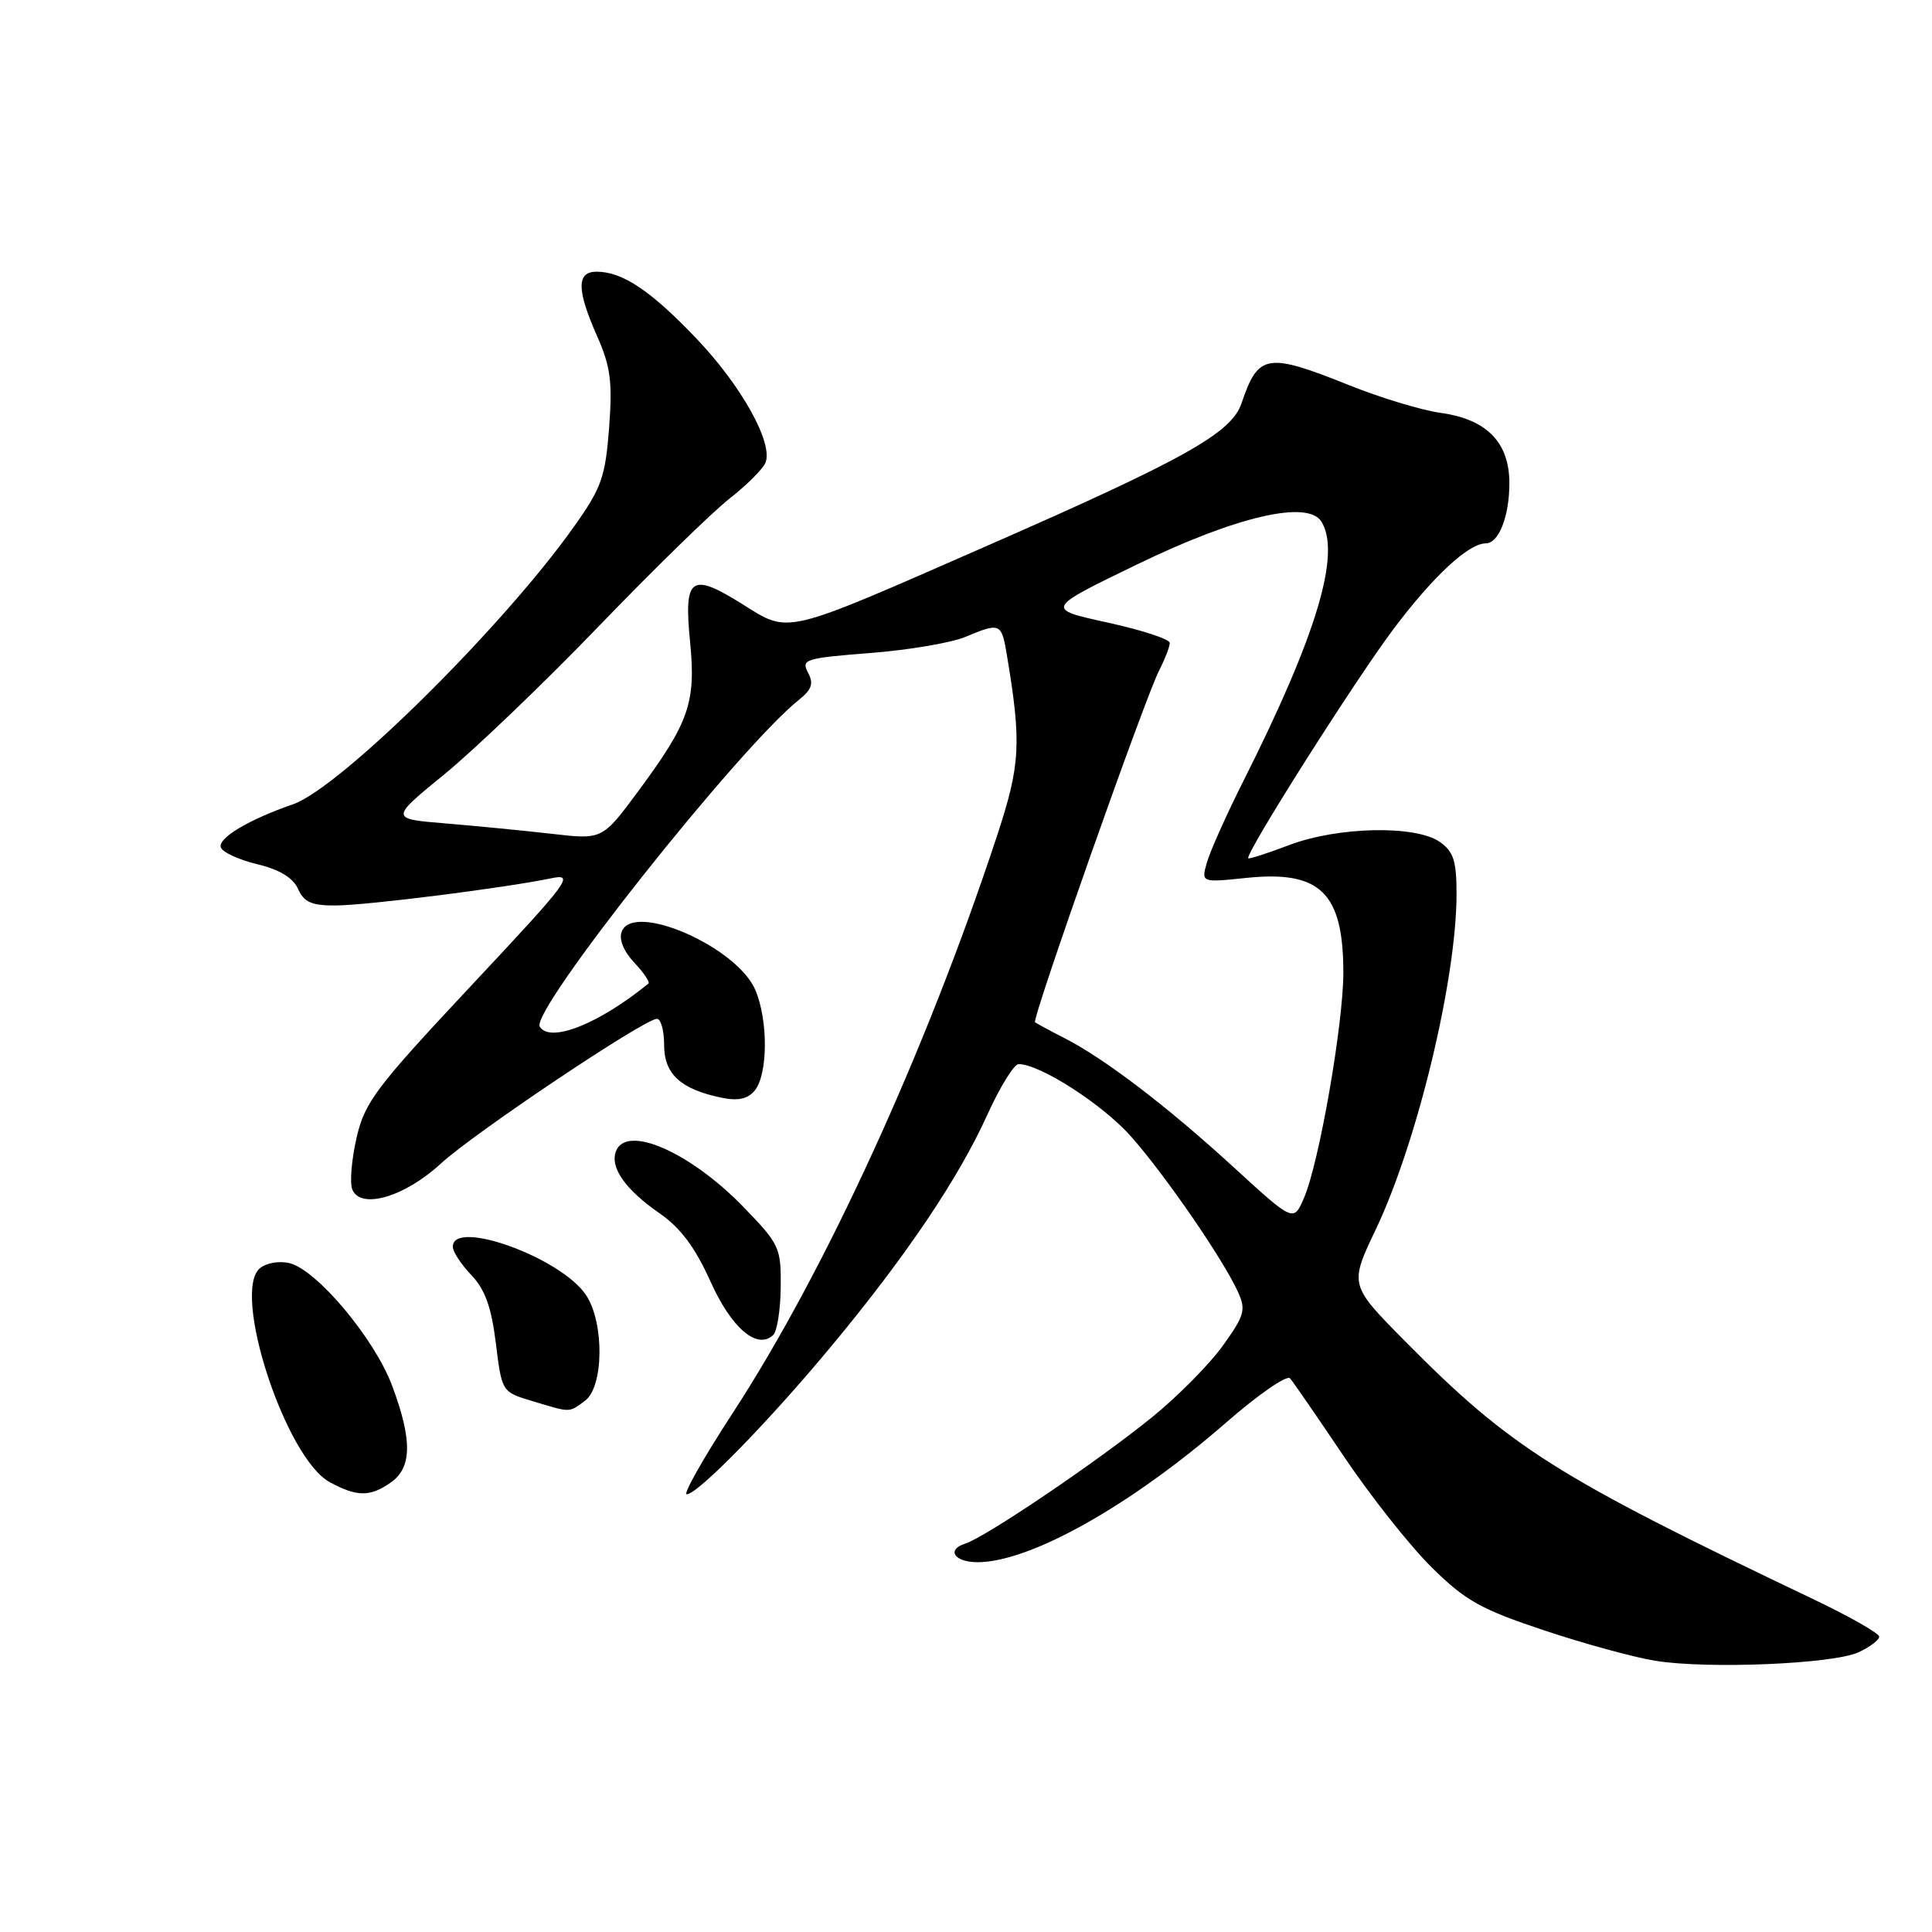 <?xml version="1.0" encoding="UTF-8" standalone="no"?>
<!DOCTYPE svg PUBLIC "-//W3C//DTD SVG 1.1//EN" "http://www.w3.org/Graphics/SVG/1.1/DTD/svg11.dtd" >
<svg xmlns="http://www.w3.org/2000/svg" xmlns:xlink="http://www.w3.org/1999/xlink" version="1.1" viewBox="0 0 256 256">
 <g >
 <path fill="currentColor"
d=" M 246.25 218.94 C 247.76 218.25 249.00 217.31 249.00 216.87 C 249.00 216.42 245.06 214.18 240.25 211.89 C 206.11 195.61 200.16 191.85 186.15 177.69 C 178.80 170.25 178.80 170.25 182.31 162.88 C 187.80 151.34 193.00 129.73 193.00 118.45 C 193.00 114.07 192.60 112.83 190.78 111.56 C 187.57 109.31 177.26 109.53 170.82 111.98 C 167.96 113.06 165.52 113.85 165.40 113.73 C 164.91 113.23 179.58 90.08 184.69 83.29 C 189.93 76.33 194.60 72.00 196.87 72.00 C 198.60 72.00 200.00 68.42 200.00 64.02 C 200.00 58.62 197.00 55.55 190.90 54.71 C 188.41 54.37 182.95 52.72 178.77 51.04 C 167.85 46.67 166.73 46.86 164.50 53.46 C 163.18 57.37 156.93 60.87 131.00 72.23 C 103.47 84.30 104.70 84.01 98.32 80.02 C 91.53 75.78 90.59 76.47 91.44 85.04 C 92.23 93.11 91.32 95.72 84.54 104.88 C 79.81 111.26 79.81 111.26 73.16 110.49 C 69.50 110.07 63.16 109.45 59.07 109.11 C 51.65 108.50 51.65 108.50 58.94 102.55 C 62.94 99.27 72.14 90.46 79.36 82.96 C 86.59 75.46 94.38 67.85 96.69 66.05 C 98.99 64.24 101.13 62.10 101.44 61.29 C 102.45 58.66 98.23 51.10 92.29 44.87 C 86.23 38.51 82.48 36.00 79.05 36.00 C 76.38 36.00 76.40 38.40 79.13 44.56 C 80.90 48.57 81.17 50.60 80.71 56.69 C 80.21 63.20 79.71 64.64 76.08 69.75 C 66.63 83.09 45.06 104.41 38.83 106.57 C 32.96 108.60 28.85 111.05 29.26 112.28 C 29.47 112.92 31.64 113.92 34.07 114.51 C 37.04 115.22 38.82 116.30 39.49 117.78 C 40.27 119.55 41.30 120.00 44.49 119.98 C 48.63 119.96 66.85 117.66 72.97 116.39 C 76.22 115.71 75.56 116.60 62.44 130.60 C 49.79 144.11 48.34 146.03 47.25 150.74 C 46.59 153.61 46.33 156.69 46.67 157.58 C 47.72 160.32 53.59 158.63 58.39 154.20 C 62.80 150.14 85.40 135.00 87.05 135.00 C 87.57 135.00 88.00 136.56 88.00 138.48 C 88.00 142.32 90.18 144.32 95.59 145.45 C 97.79 145.90 99.06 145.63 100.00 144.51 C 101.75 142.39 101.81 135.28 100.10 131.21 C 97.70 125.48 83.92 119.44 82.38 123.44 C 81.99 124.47 82.63 126.04 84.04 127.55 C 85.31 128.89 86.15 130.15 85.92 130.33 C 79.33 135.69 72.89 138.24 71.52 136.04 C 70.24 133.97 97.85 99.14 105.85 92.74 C 107.58 91.36 107.84 90.57 107.06 89.11 C 106.13 87.38 106.71 87.20 115.28 86.53 C 120.35 86.14 126.02 85.18 127.87 84.41 C 132.54 82.46 132.70 82.53 133.41 86.75 C 135.37 98.50 135.22 101.32 132.10 110.78 C 122.70 139.29 109.39 168.36 97.08 187.25 C 93.23 193.16 90.49 198.00 90.99 198.00 C 92.46 198.00 101.96 188.27 110.27 178.24 C 120.11 166.38 127.03 156.11 130.84 147.68 C 132.51 144.01 134.37 141.00 134.97 141.00 C 137.83 141.00 146.18 146.39 149.94 150.67 C 154.49 155.84 162.08 166.88 164.03 171.17 C 165.12 173.56 164.92 174.29 162.02 178.33 C 160.24 180.80 156.02 185.06 152.64 187.80 C 145.36 193.70 130.60 203.68 127.89 204.54 C 125.36 205.34 126.47 207.00 129.52 207.00 C 136.50 207.00 149.87 199.48 162.51 188.46 C 166.73 184.78 170.52 182.16 170.94 182.64 C 171.35 183.11 174.57 187.78 178.08 193.00 C 181.59 198.22 186.81 204.82 189.67 207.65 C 194.17 212.10 196.20 213.23 204.57 216.02 C 209.89 217.80 216.56 219.62 219.38 220.07 C 226.36 221.18 242.88 220.49 246.25 218.94 Z  M 51.78 196.44 C 54.60 194.47 54.65 190.80 51.95 183.59 C 49.62 177.38 42.02 168.30 38.39 167.38 C 37.02 167.04 35.31 167.33 34.44 168.05 C 30.64 171.20 37.83 193.22 43.70 196.40 C 47.30 198.35 49.04 198.36 51.78 196.44 Z  M 77.50 185.62 C 80.00 183.80 80.10 175.33 77.67 171.63 C 74.44 166.69 60.00 161.43 60.00 165.20 C 60.00 165.85 61.10 167.54 62.45 168.95 C 64.26 170.84 65.11 173.18 65.70 177.97 C 66.50 184.43 66.50 184.44 70.50 185.64 C 75.70 187.21 75.33 187.21 77.50 185.62 Z  M 103.45 170.54 C 103.50 165.31 103.29 164.86 98.50 159.92 C 91.43 152.64 83.00 148.95 81.62 152.54 C 80.80 154.69 82.83 157.60 87.40 160.77 C 90.18 162.70 92.11 165.29 94.12 169.76 C 96.91 175.98 100.32 178.90 102.45 176.90 C 102.97 176.41 103.42 173.55 103.45 170.54 Z  M 163.45 154.65 C 154.63 146.57 146.31 140.23 141.00 137.53 C 139.07 136.55 137.34 135.61 137.15 135.44 C 136.70 135.05 151.75 92.38 153.61 88.80 C 154.37 87.31 155.00 85.69 155.00 85.19 C 155.00 84.70 151.29 83.48 146.75 82.49 C 138.50 80.68 138.50 80.68 150.69 74.78 C 163.78 68.43 173.26 66.22 175.08 69.10 C 177.73 73.29 174.48 84.15 164.84 103.32 C 162.57 107.82 160.37 112.73 159.94 114.23 C 159.15 116.95 159.15 116.95 165.12 116.33 C 174.94 115.30 178.00 118.28 178.00 128.88 C 178.00 135.67 174.79 154.10 172.79 158.72 C 171.41 161.94 171.41 161.94 163.45 154.65 Z "/>
</g>
</svg>